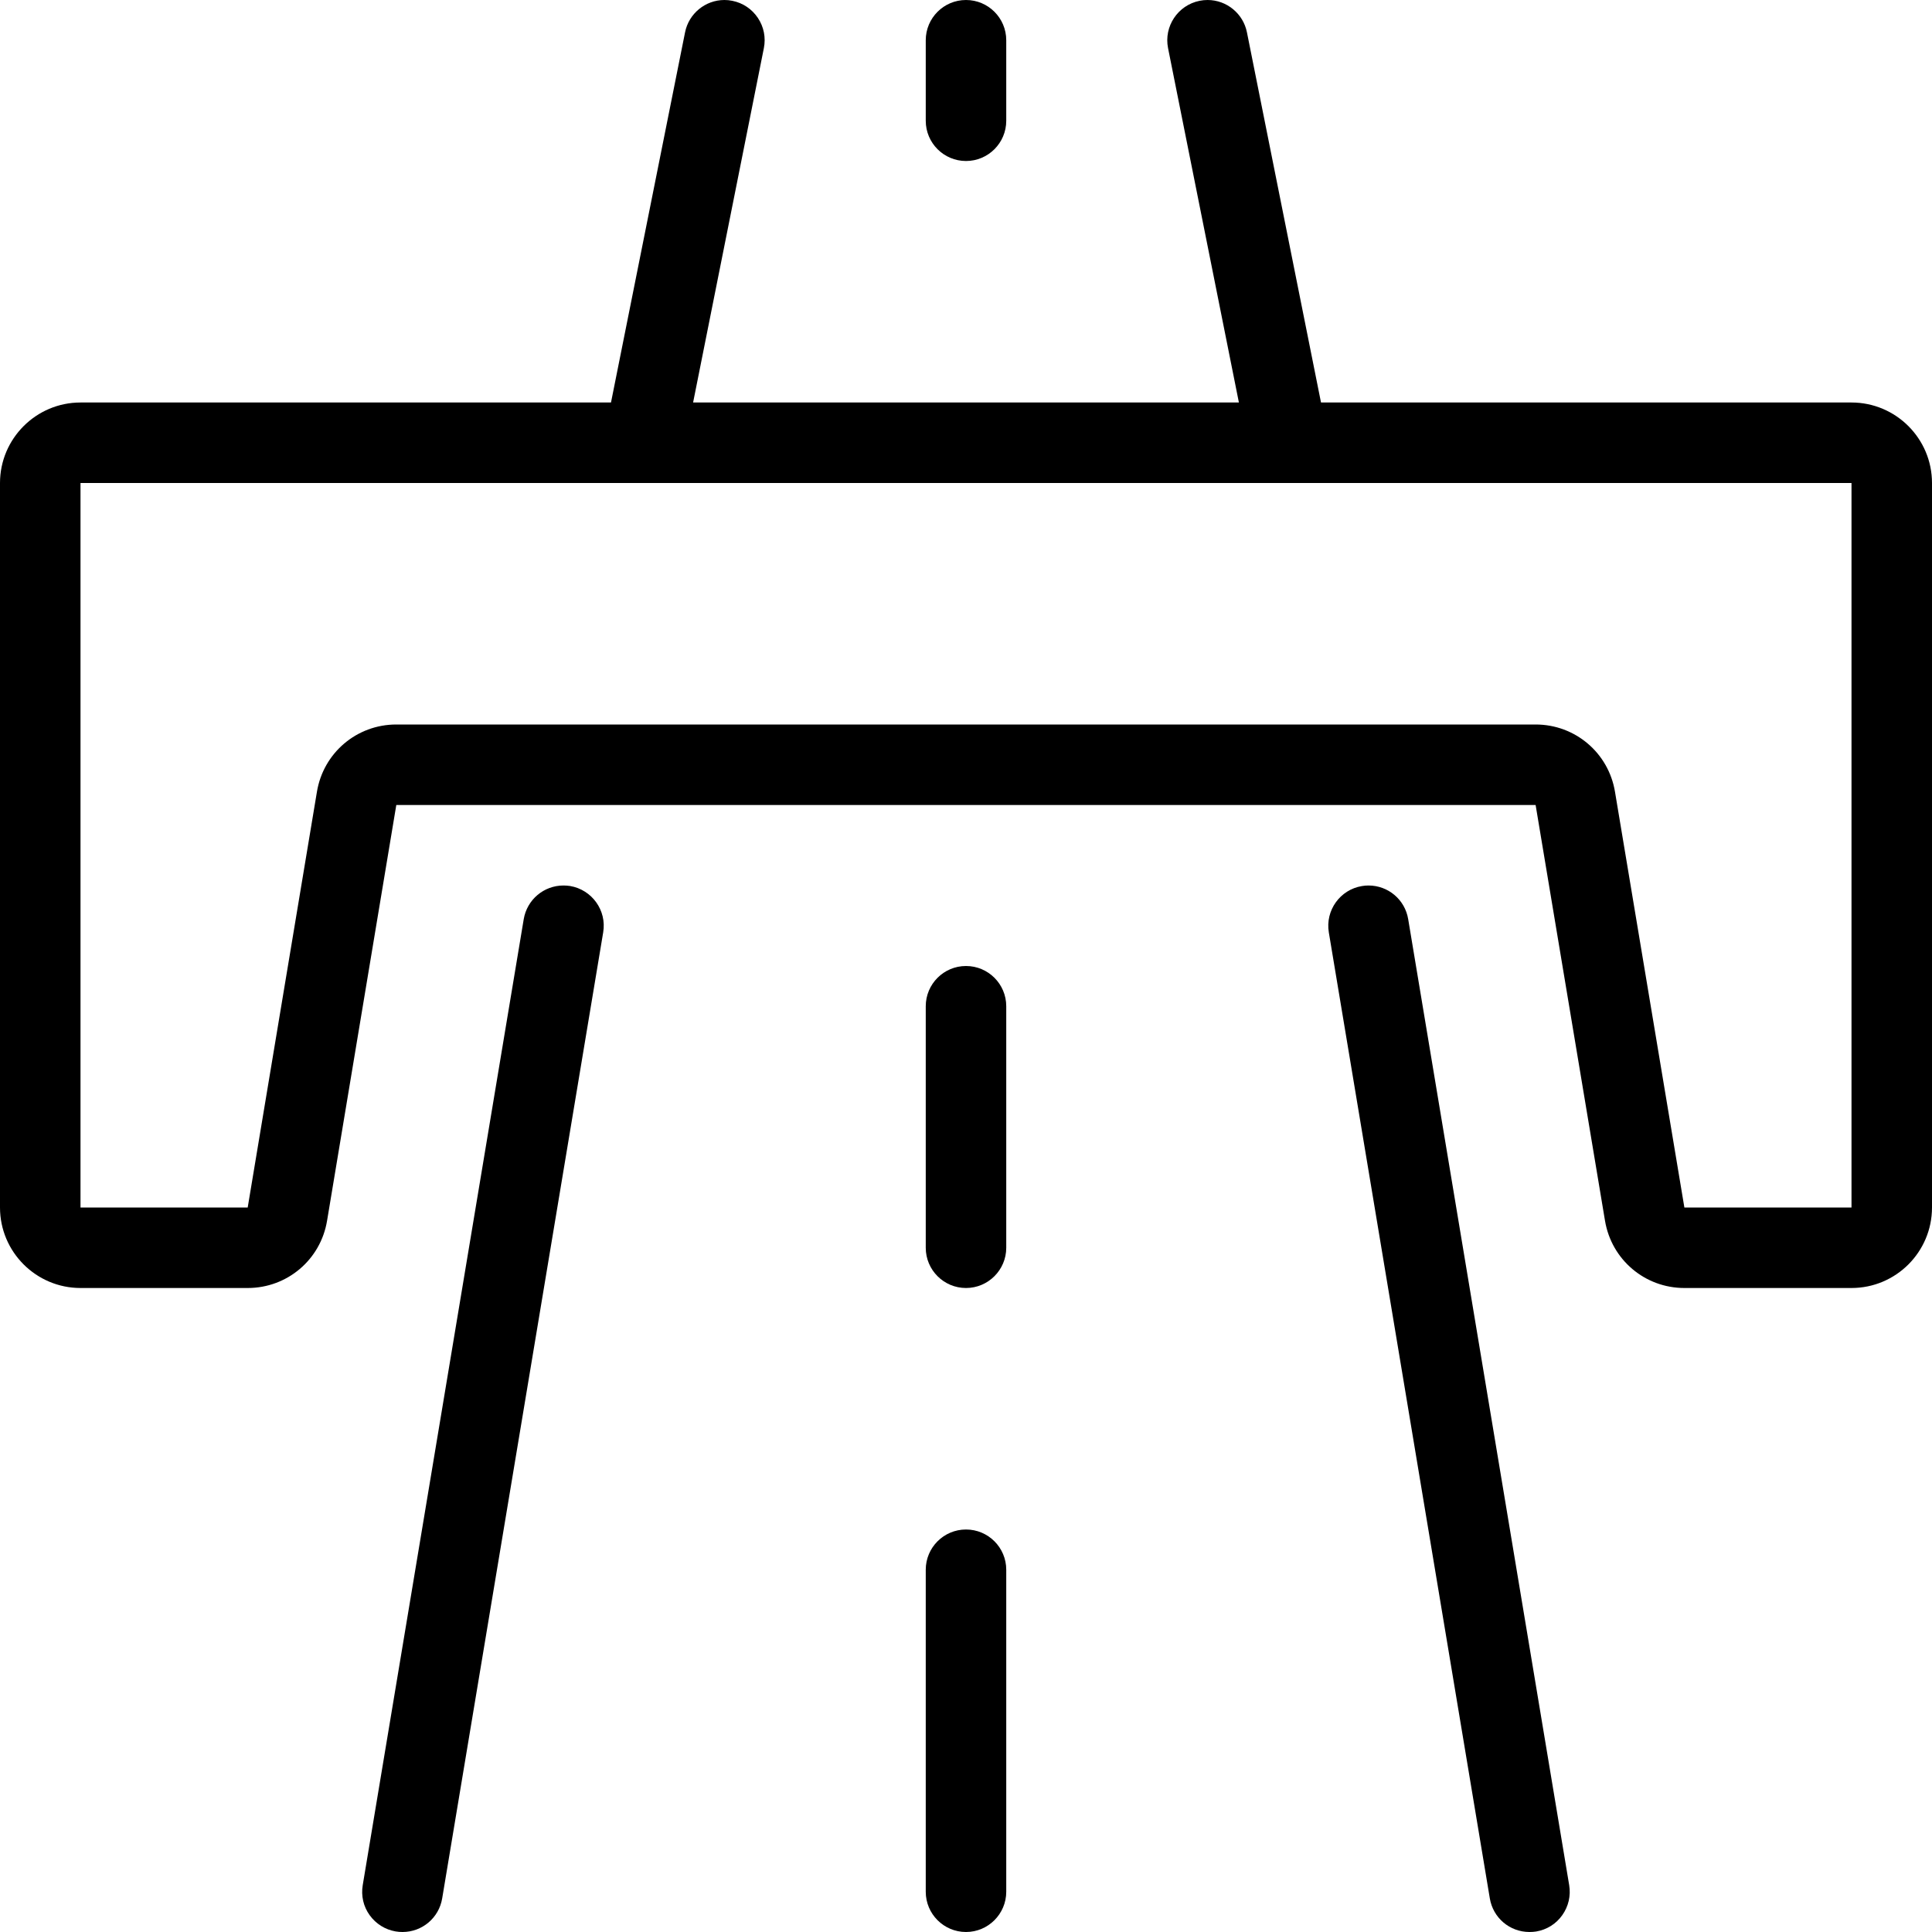 <?xml version="1.0" encoding="utf-8"?>
<!-- Generator: Adobe Illustrator 22.1.0, SVG Export Plug-In . SVG Version: 6.00 Build 0)  -->
<svg version="1.1" id="Layer_1" xmlns="http://www.w3.org/2000/svg" xmlns:xlink="http://www.w3.org/1999/xlink" x="0px" y="0px"
	 viewBox="0 0 24 24" style="enable-background:new 0 0 24 24;" xml:space="preserve">
<g>
	<title>road-sign</title>
	<path d="M5,24c-0.028,0-0.056-0.002-0.085-0.007c-0.13-0.022-0.245-0.094-0.323-0.202s-0.108-0.241-0.086-0.373l2-12
		C6.547,11.176,6.755,11,7,11c0.026,0,0.053,0.002,0.081,0.006c0.273,0.046,0.458,0.304,0.412,0.576l-2,12
		C5.453,23.824,5.245,24,5,24z"/>
	<path d="M19,24c-0.246,0-0.453-0.176-0.493-0.418l-2-12c-0.045-0.272,0.139-0.53,0.411-0.575C16.946,11.002,16.973,11,17,11
		c0.245,0,0.453,0.176,0.493,0.418l2,12c0.022,0.132-0.009,0.264-0.086,0.373s-0.193,0.181-0.325,0.203
		C19.056,23.998,19.028,24,19,24z"/>
	<path d="M12,24c-0.276,0-0.5-0.224-0.5-0.5v-4c0-0.276,0.224-0.5,0.5-0.5c0.276,0,0.5,0.224,0.5,0.5v4C12.5,23.775,12.276,24,12,24
		z"/>
	<path d="M12,16c-0.276,0-0.5-0.224-0.5-0.5v-3c0-0.276,0.224-0.5,0.5-0.5c0.276,0,0.5,0.224,0.5,0.5v3C12.5,15.775,12.276,16,12,16
		z"/>
	<path d="M12,2c-0.276,0-0.5-0.224-0.5-0.5v-1C11.5,0.224,11.724,0,12,0c0.276,0,0.5,0.224,0.5,0.5v1C12.5,1.776,12.276,2,12,2z"/>
	<path d="M20.924,16c-0.49,0-0.905-0.351-0.986-0.835L19.076,10L4.923,10l-0.86,5.164C3.983,15.648,3.568,16,3.077,16H1
		c-0.551,0-1-0.448-1-1V6c0-0.551,0.449-1,1-1h6.59l0.92-4.598C8.556,0.169,8.762,0,8.999,0c0.032,0,0.065,0.003,0.098,0.01
		c0.131,0.026,0.244,0.102,0.318,0.213c0.074,0.111,0.1,0.244,0.074,0.375L8.61,5h6.78l-0.88-4.402
		c-0.054-0.27,0.122-0.534,0.392-0.588C14.935,0.003,14.968,0,15.001,0c0.237,0,0.443,0.169,0.489,0.402L16.41,5H23
		c0.552,0,1,0.449,1,1v9c0,0.552-0.448,1-1,1H20.924z M19.076,9c0.491,0,0.906,0.352,0.986,0.836l0.862,5.164L23,15V6H1v9h2.077
		l0.86-5.164C4.017,9.352,4.432,9,4.923,9H19.076z"/>
</g>
</svg>
